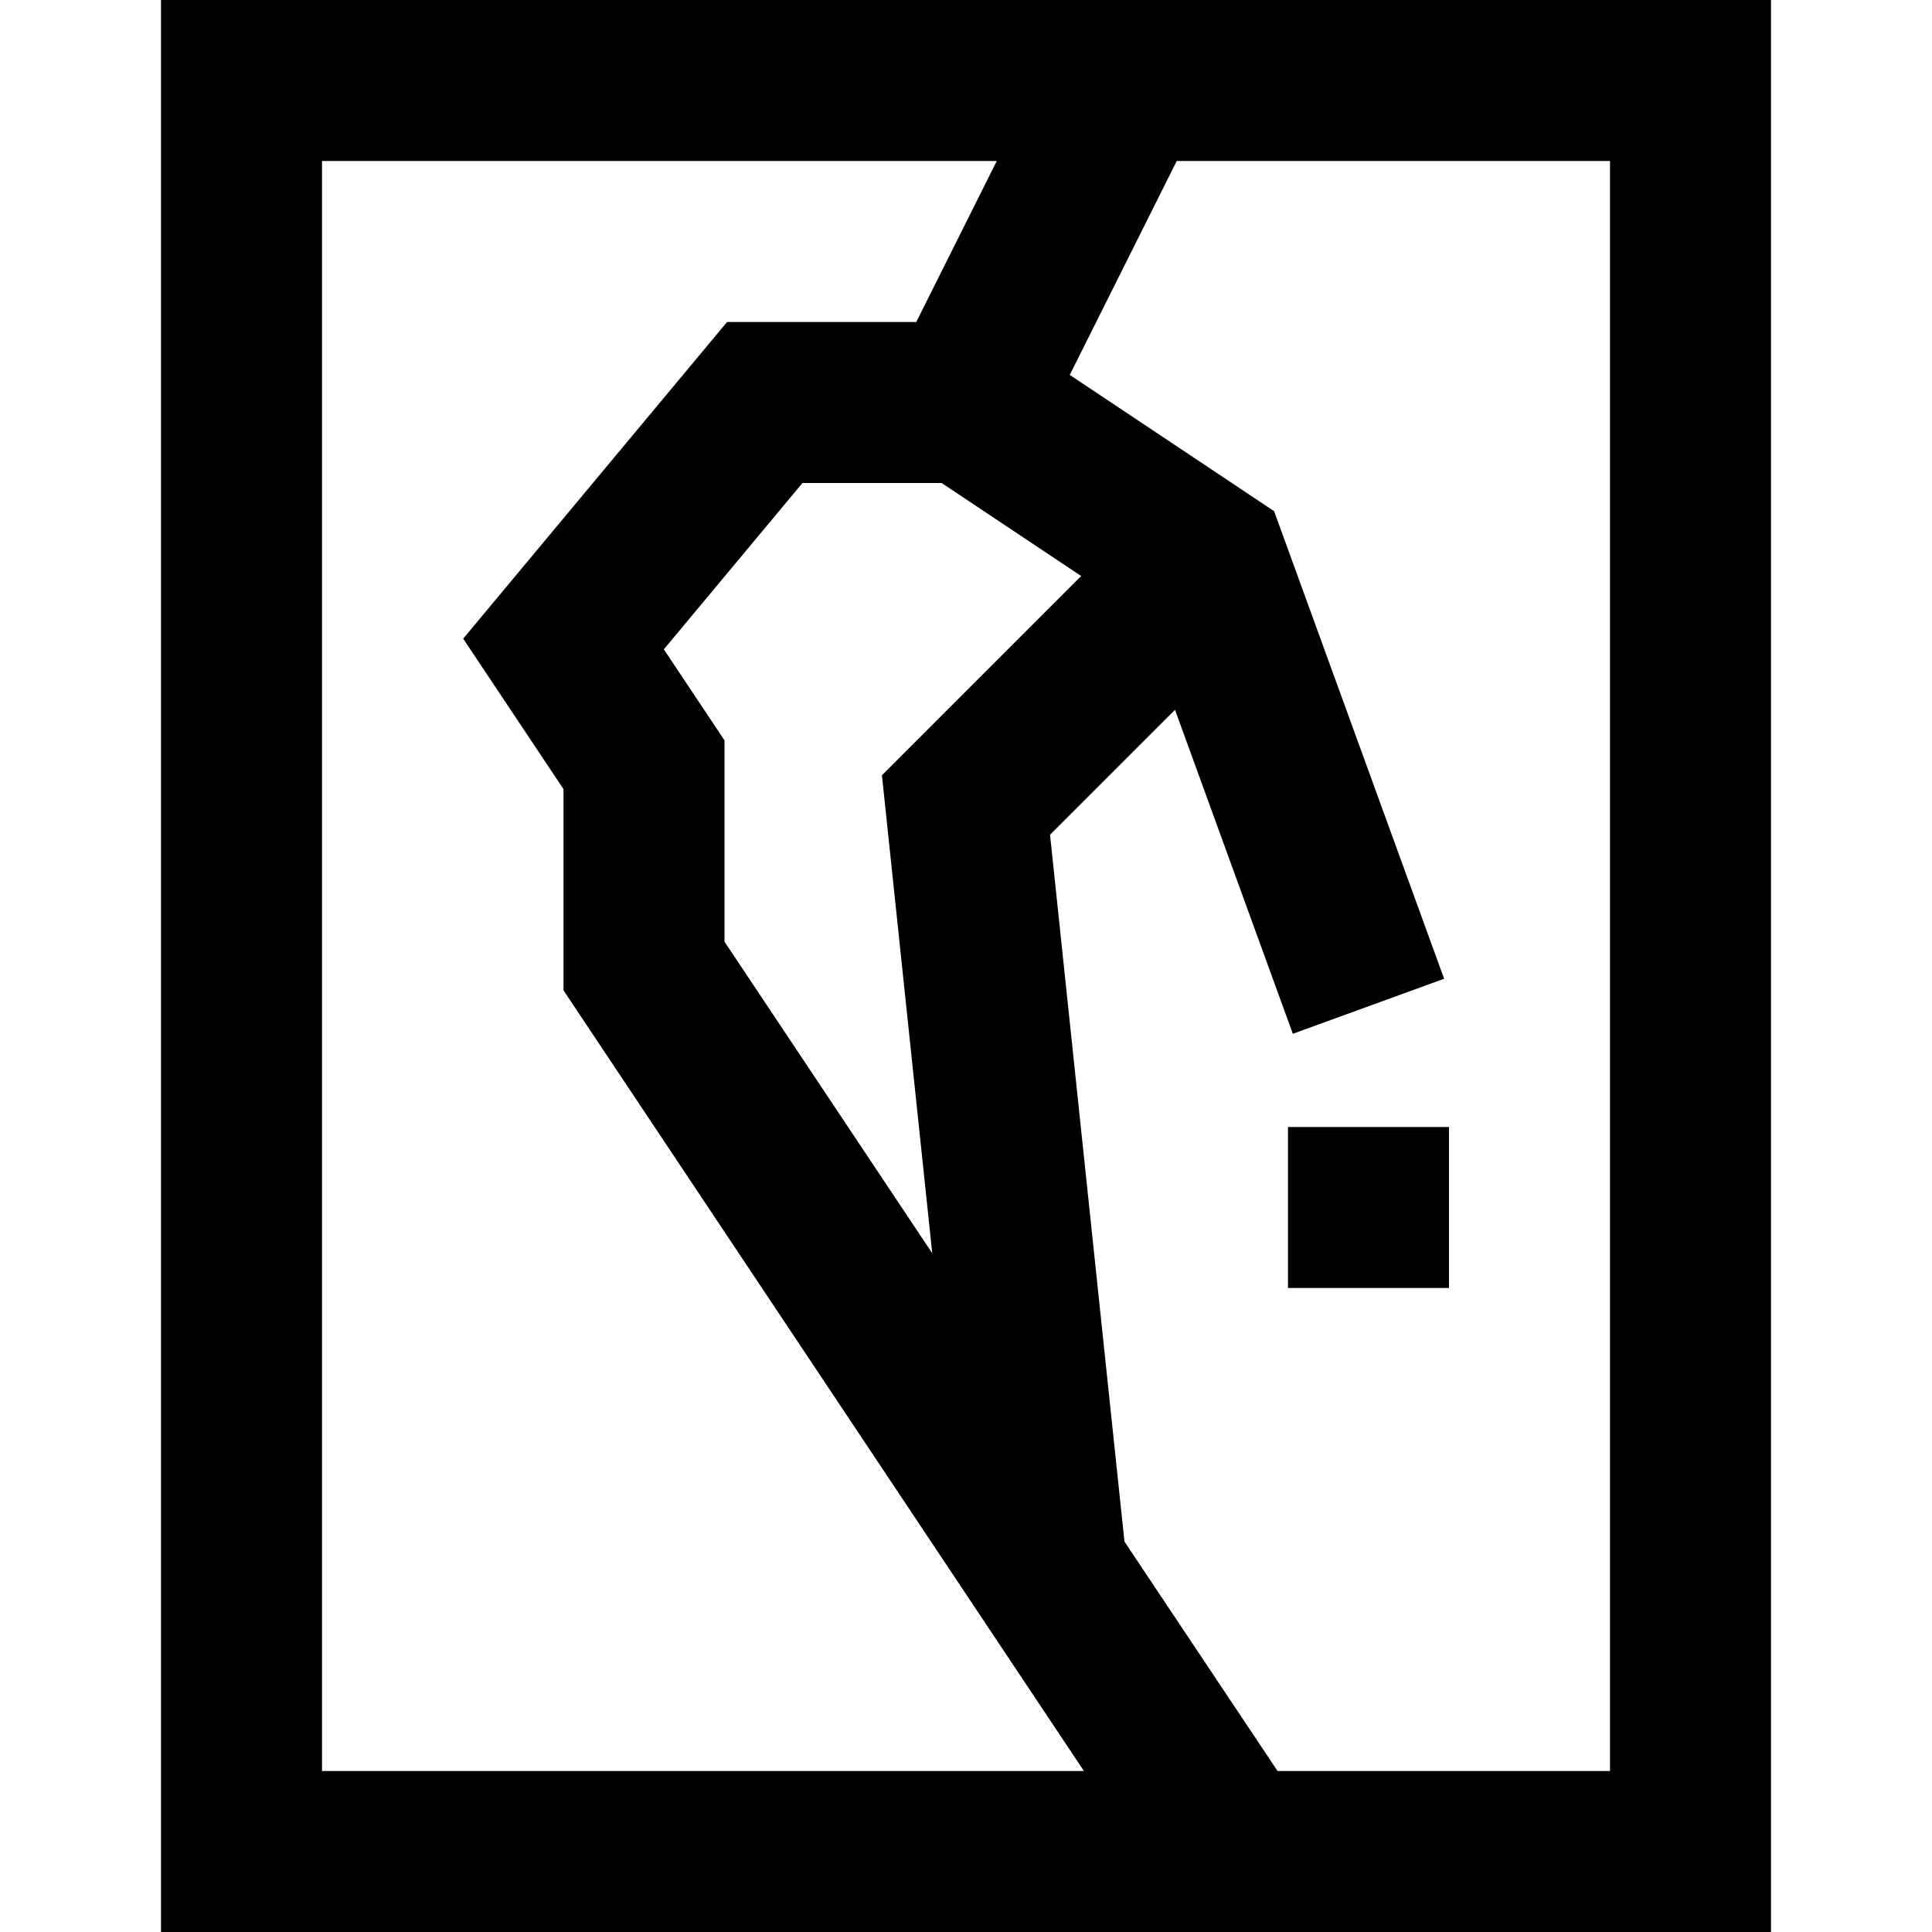 <svg height="384pt" viewBox="-32 0 384 384" width="384pt" xmlns="http://www.w3.org/2000/svg"><path d="m0 384h320v-384h-320zm153.289-134.91-41.289-61.93v-40l-12.055-18.098 27.551-33.062h27.664l27.727 18.488-39.598 39.602zm134.711 102.91h-66.078l-30.426-45.602-14.793-140.488 24.84-24.832 23.418 64.395 30.07-10.938-33.793-92.934-40.613-27.082 21.262-42.52h86.113zm-256-320h134.113l-16 32h-37.602l-52.449 62.938 19.938 29.902v40l103.434 155.16h-151.434zm0 0"/><path d="m224 224h32v32h-32zm0 0"/></svg>